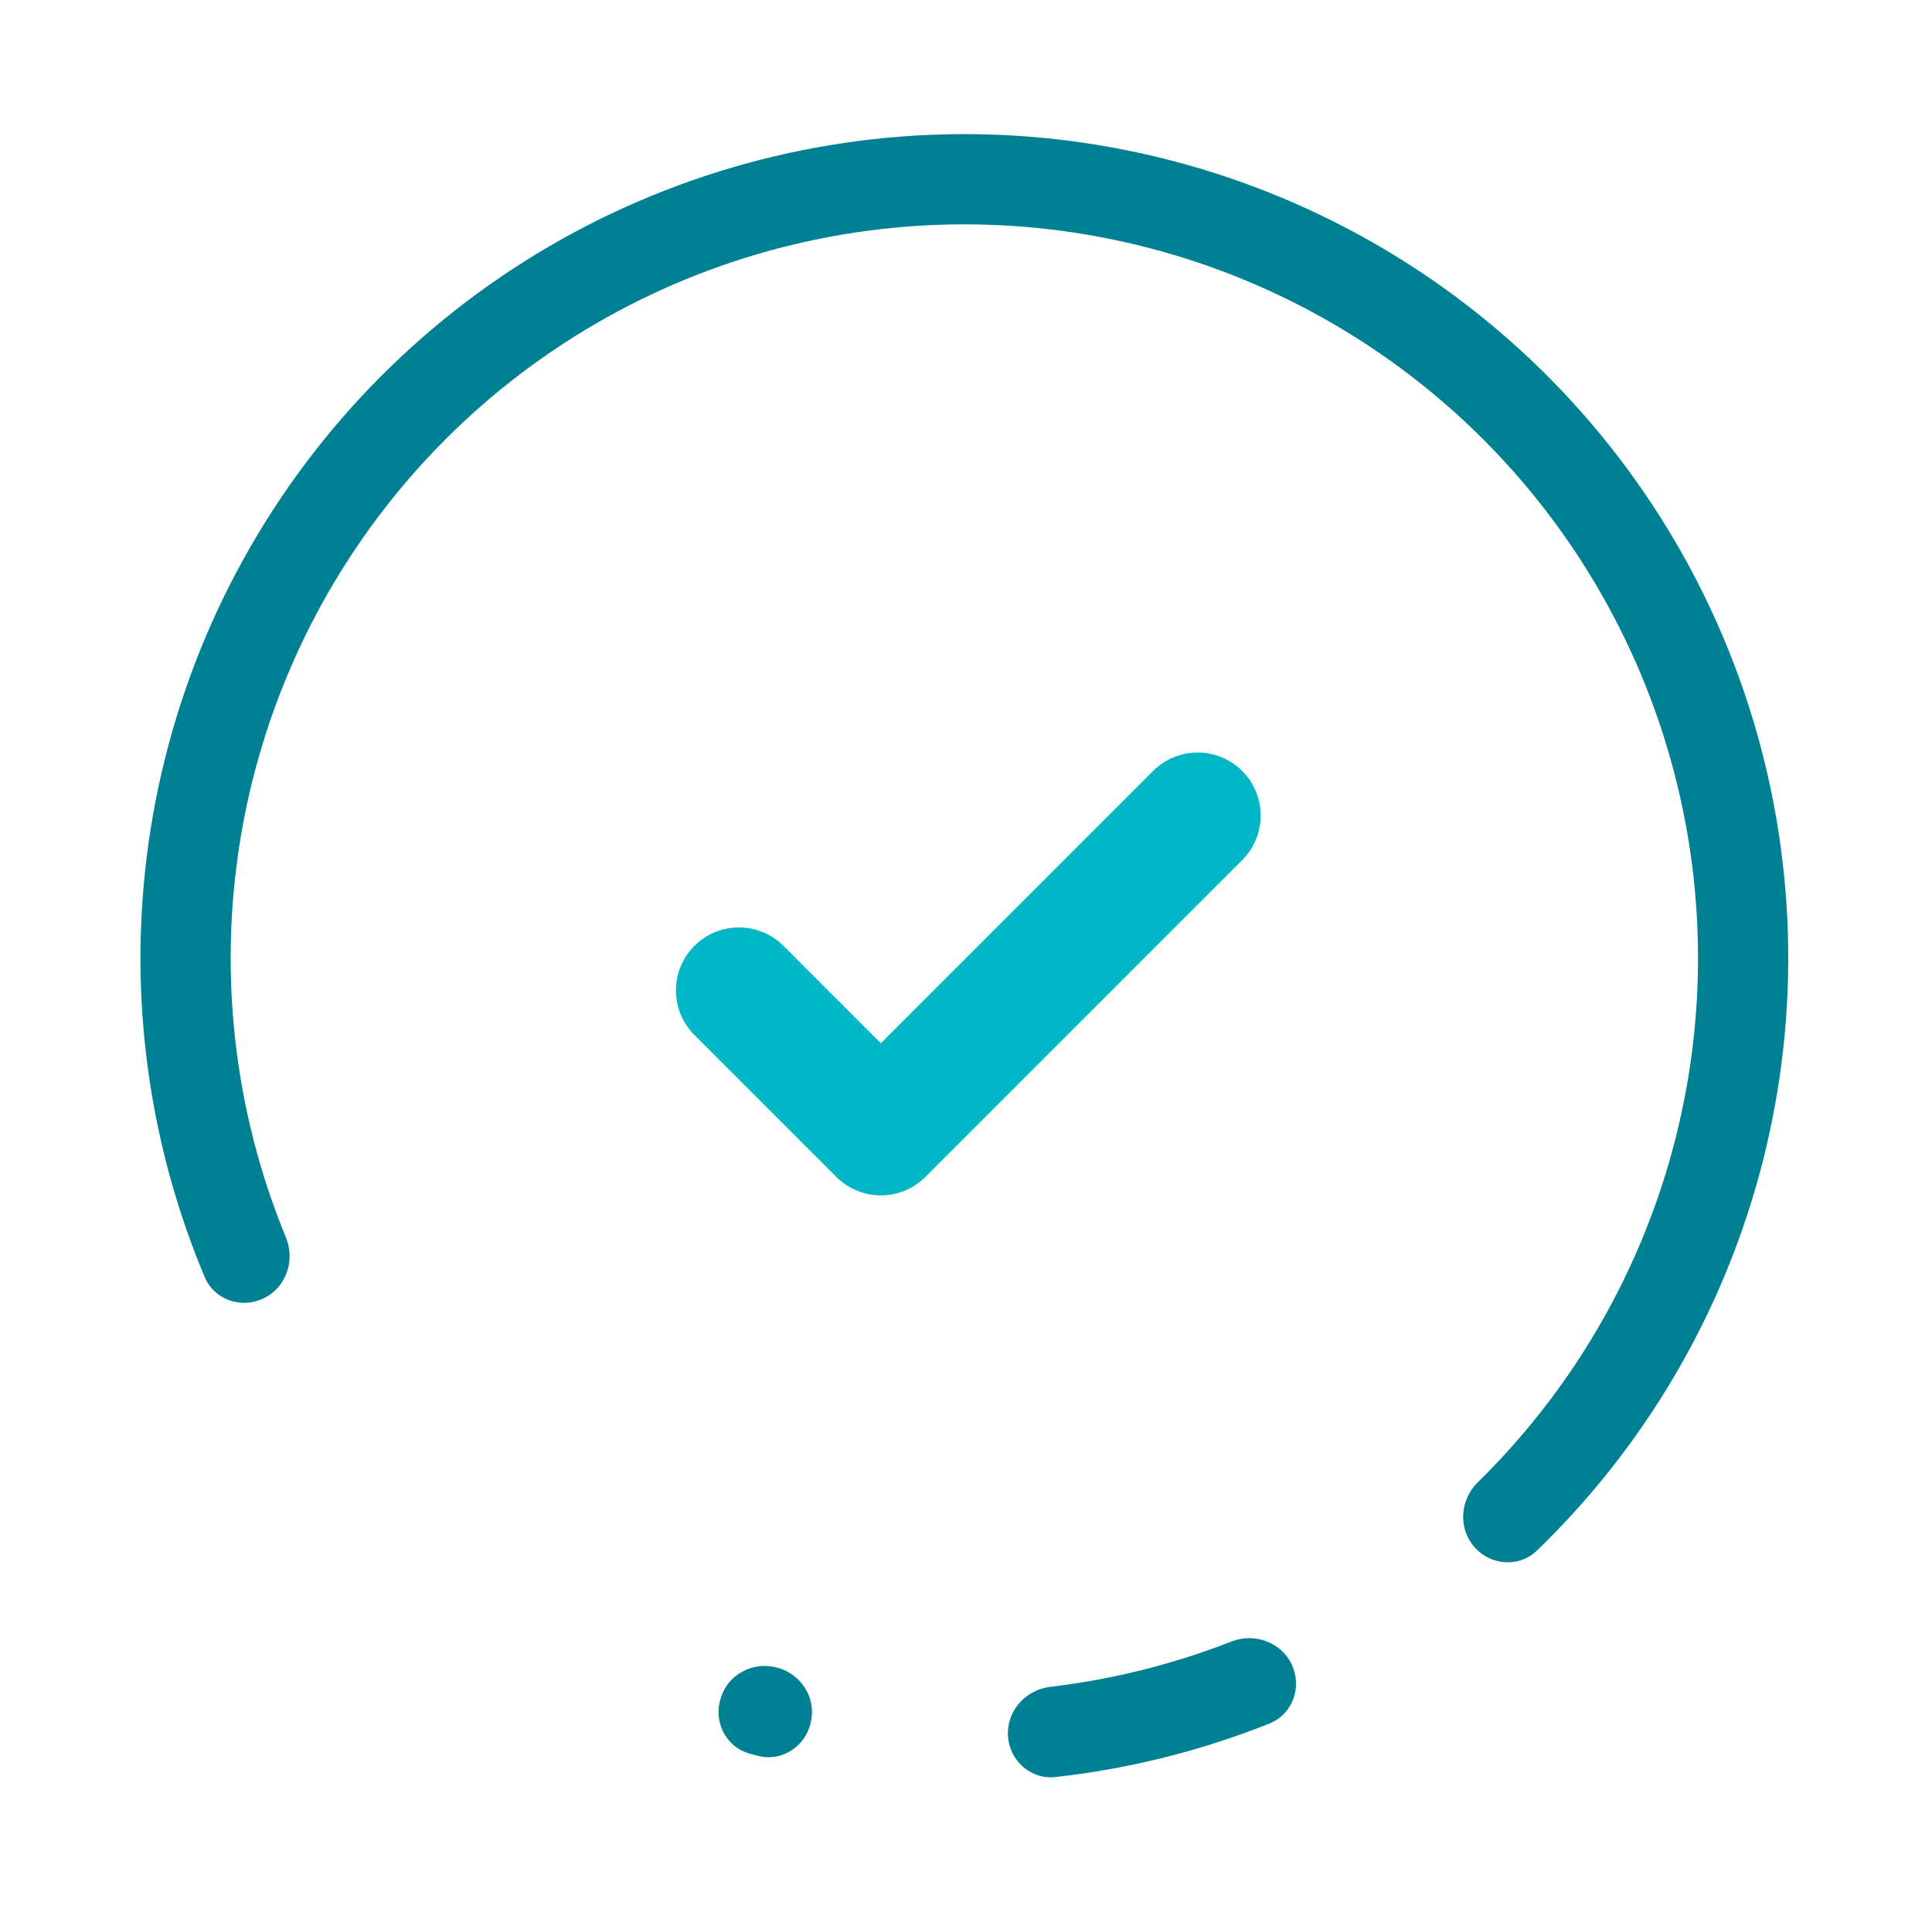 <svg width="121" height="120" viewBox="0 0 121 120" fill="none" xmlns="http://www.w3.org/2000/svg">
<path d="M92.33 96.867C93.351 98.046 95.141 98.18 96.263 97.095C102.487 91.078 107.109 83.579 109.682 75.281C112.534 66.082 112.755 56.269 110.32 46.951C107.885 37.633 102.89 29.182 95.902 22.556C88.913 15.929 80.209 11.39 70.775 9.453C61.341 7.516 51.553 8.258 42.519 11.595C33.484 14.931 25.564 20.73 19.654 28.335C13.744 35.939 10.081 45.046 9.078 54.624C8.173 63.265 9.465 71.978 12.815 79.961C13.418 81.4 15.116 81.983 16.52 81.301C17.924 80.62 18.5 78.932 17.906 77.489C15.012 70.458 13.902 62.804 14.697 55.213C15.59 46.683 18.853 38.574 24.116 31.802C29.378 25.03 36.431 19.866 44.476 16.895C52.522 13.923 61.238 13.263 69.639 14.988C78.04 16.713 85.791 20.754 92.014 26.656C98.237 32.557 102.685 40.082 104.853 48.38C107.022 56.677 106.825 65.416 104.285 73.608C102.024 80.898 97.988 87.496 92.558 92.817C91.443 93.909 91.308 95.688 92.33 96.867Z" fill="#008193"/>
<path d="M63.129 108.697C63.217 110.255 64.552 111.455 66.102 111.282C70.699 110.771 75.206 109.644 79.502 107.931C80.951 107.354 81.564 105.666 80.908 104.251C80.252 102.835 78.575 102.228 77.122 102.796C73.479 104.22 69.669 105.173 65.785 105.631C64.235 105.814 63.042 107.139 63.129 108.697Z" fill="#008193"/>
<path d="M46.967 109.82C45.46 109.414 44.656 107.809 45.144 106.327L45.167 106.256C45.642 104.813 47.196 104.037 48.664 104.425C50.133 104.813 51.1 106.255 50.801 107.744L50.786 107.817C50.479 109.347 48.987 110.345 47.477 109.955C47.306 109.911 47.136 109.866 46.967 109.82Z" fill="#008193"/>
<path fill-rule="evenodd" clip-rule="evenodd" d="M43.49 59.233C41.949 60.774 41.949 63.273 43.49 64.814L52.377 73.701C53.918 75.242 56.417 75.242 57.958 73.701L77.799 53.86C79.34 52.319 79.34 49.82 77.799 48.279C76.258 46.739 73.759 46.739 72.218 48.279L55.167 65.33L49.071 59.233C47.53 57.692 45.031 57.692 43.49 59.233Z" fill="#00B8C5"/>
</svg>
